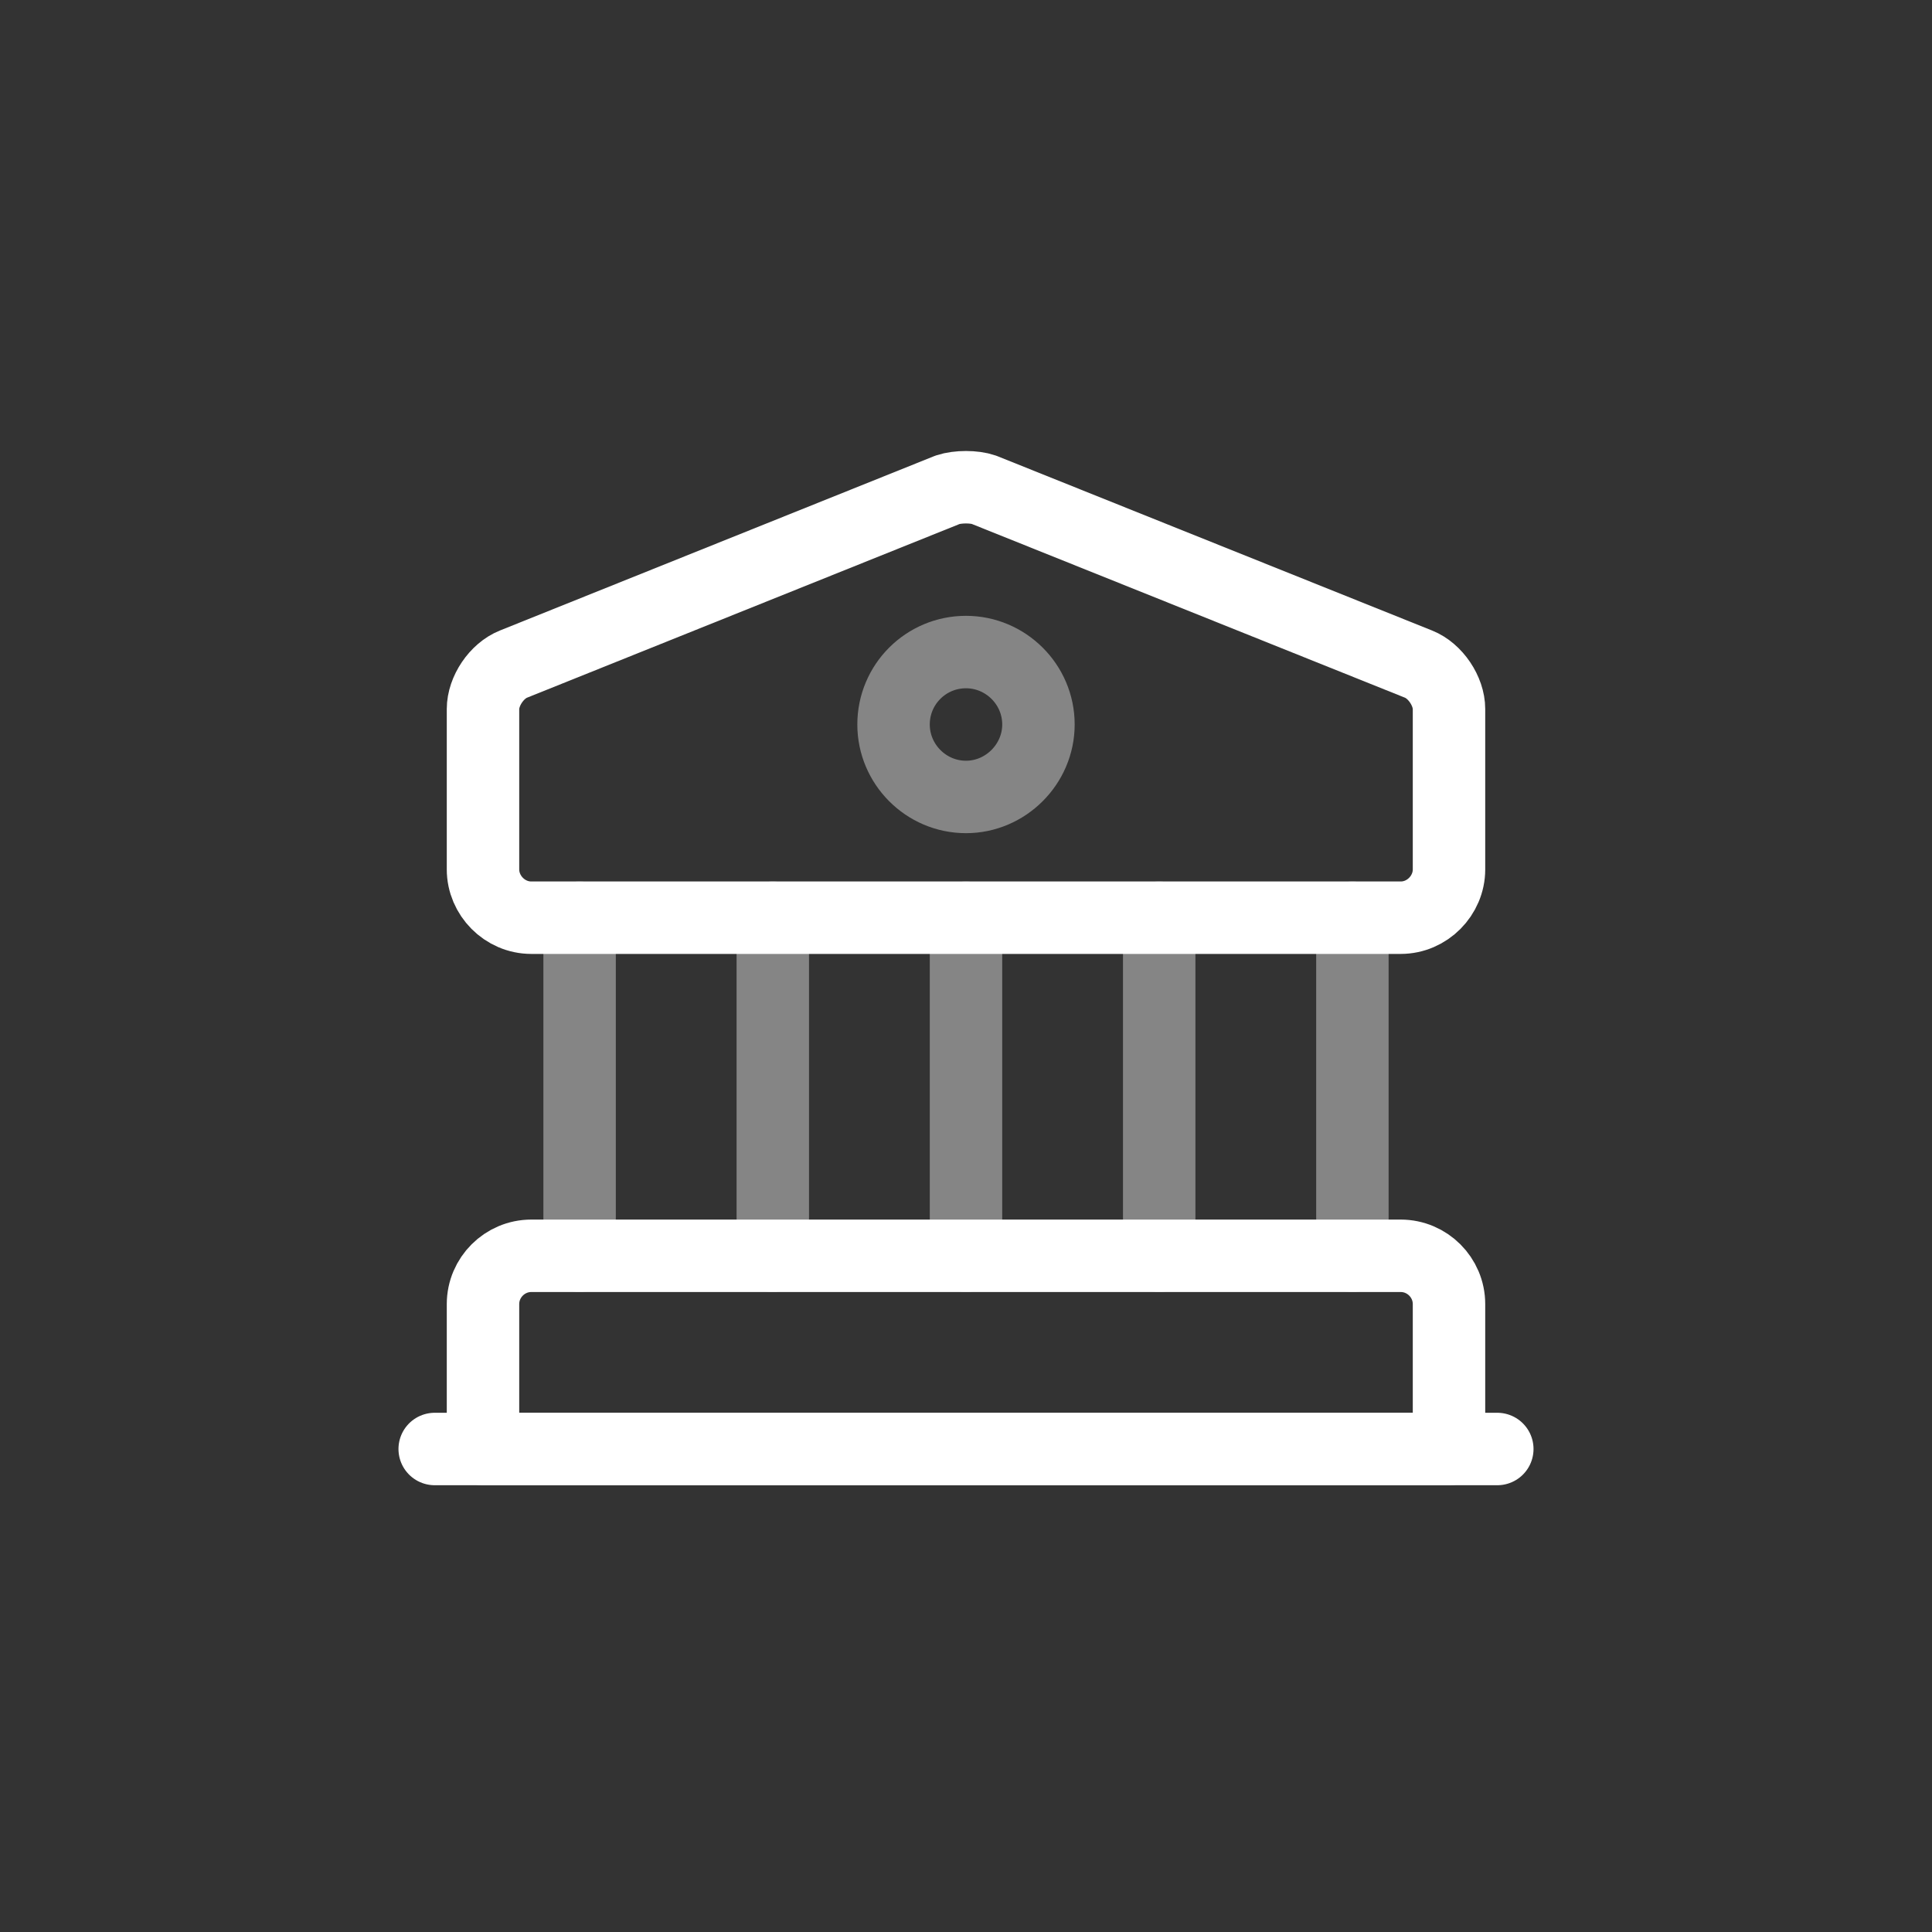 <svg width="40" height="40" viewBox="0 0 40 40" fill="none" xmlns="http://www.w3.org/2000/svg" xmlns:xlink="http://www.w3.org/1999/xlink">
	<rect x="0" y="0" width="40" height="40" fill="#333333" stroke="none"/>
	<desc>
			Created with Pixso.
	</desc>
	<defs>
		<clipPath id="clip2_119">
			<rect id="Icon" rx="-0.5" width="39" height="39" transform="translate(0.5 0.5)" fill="white" fill-opacity="0"/>
		</clipPath>
	</defs>
	<g clip-path="url(#clip2_119)">
		<path id="Vector" d="M29.37 13.75C29.72 13.89 30 14.31 30 14.68L30 18C30 18.54 29.55 19 29 19L11 19C10.45 19 10 18.54 10 18L10 14.68C10 14.31 10.28 13.89 10.63 13.75L19.62 10.14C19.83 10.07 20.17 10.07 20.37 10.14L29.37 13.75Z" stroke="#FFFFFF" stroke-opacity="1" stroke-width="1.5" stroke-linejoin="round"/>
		<path id="Vector" d="M10 30L10 27C10 26.45 10.45 26 11 26L29 26C29.55 26 30 26.45 30 27L30 30L10 30Z" stroke="#FFFFFF" stroke-opacity="1" stroke-width="1.5" stroke-linejoin="round"/>
		<g opacity="0.4">
			<path id="Vector" d="M12 26L12 19" stroke="#FFFFFF" stroke-opacity="1" stroke-width="1.5" stroke-linejoin="round" stroke-linecap="round"/>
		</g>
		<g opacity="0.4">
			<path id="Vector" d="M16 26L16 19" stroke="#FFFFFF" stroke-opacity="1" stroke-width="1.5" stroke-linejoin="round" stroke-linecap="round"/>
		</g>
		<g opacity="0.4">
			<path id="Vector" d="M20 26L20 19" stroke="#FFFFFF" stroke-opacity="1" stroke-width="1.5" stroke-linejoin="round" stroke-linecap="round"/>
		</g>
		<g opacity="0.4">
			<path id="Vector" d="M24 26L24 19" stroke="#FFFFFF" stroke-opacity="1" stroke-width="1.5" stroke-linejoin="round" stroke-linecap="round"/>
		</g>
		<g opacity="0.4">
			<path id="Vector" d="M28 26L28 19" stroke="#FFFFFF" stroke-opacity="1" stroke-width="1.5" stroke-linejoin="round" stroke-linecap="round"/>
		</g>
		<path id="Vector" d="M9 30L31 30" stroke="#FFFFFF" stroke-opacity="1" stroke-width="1.5" stroke-linejoin="round" stroke-linecap="round"/>
		<g opacity="0.4">
			<path id="Vector" d="M20 16.5C19.17 16.5 18.5 15.82 18.5 15C18.5 14.17 19.17 13.5 20 13.5C20.82 13.5 21.5 14.17 21.5 15C21.5 15.82 20.82 16.5 20 16.5Z" stroke="#FFFFFF" stroke-opacity="1" stroke-width="1.5" stroke-linejoin="round"/>
		</g>
		<g opacity="0">
			<path id="Vector" d="M8 8L32 8L32 32L8 32L8 8ZM9 31L9 9L31 9L31 31L9 31Z" fill="#FFFFFF" fill-opacity="1" fill-rule="evenodd"/>
		</g>
	</g>
</svg>
